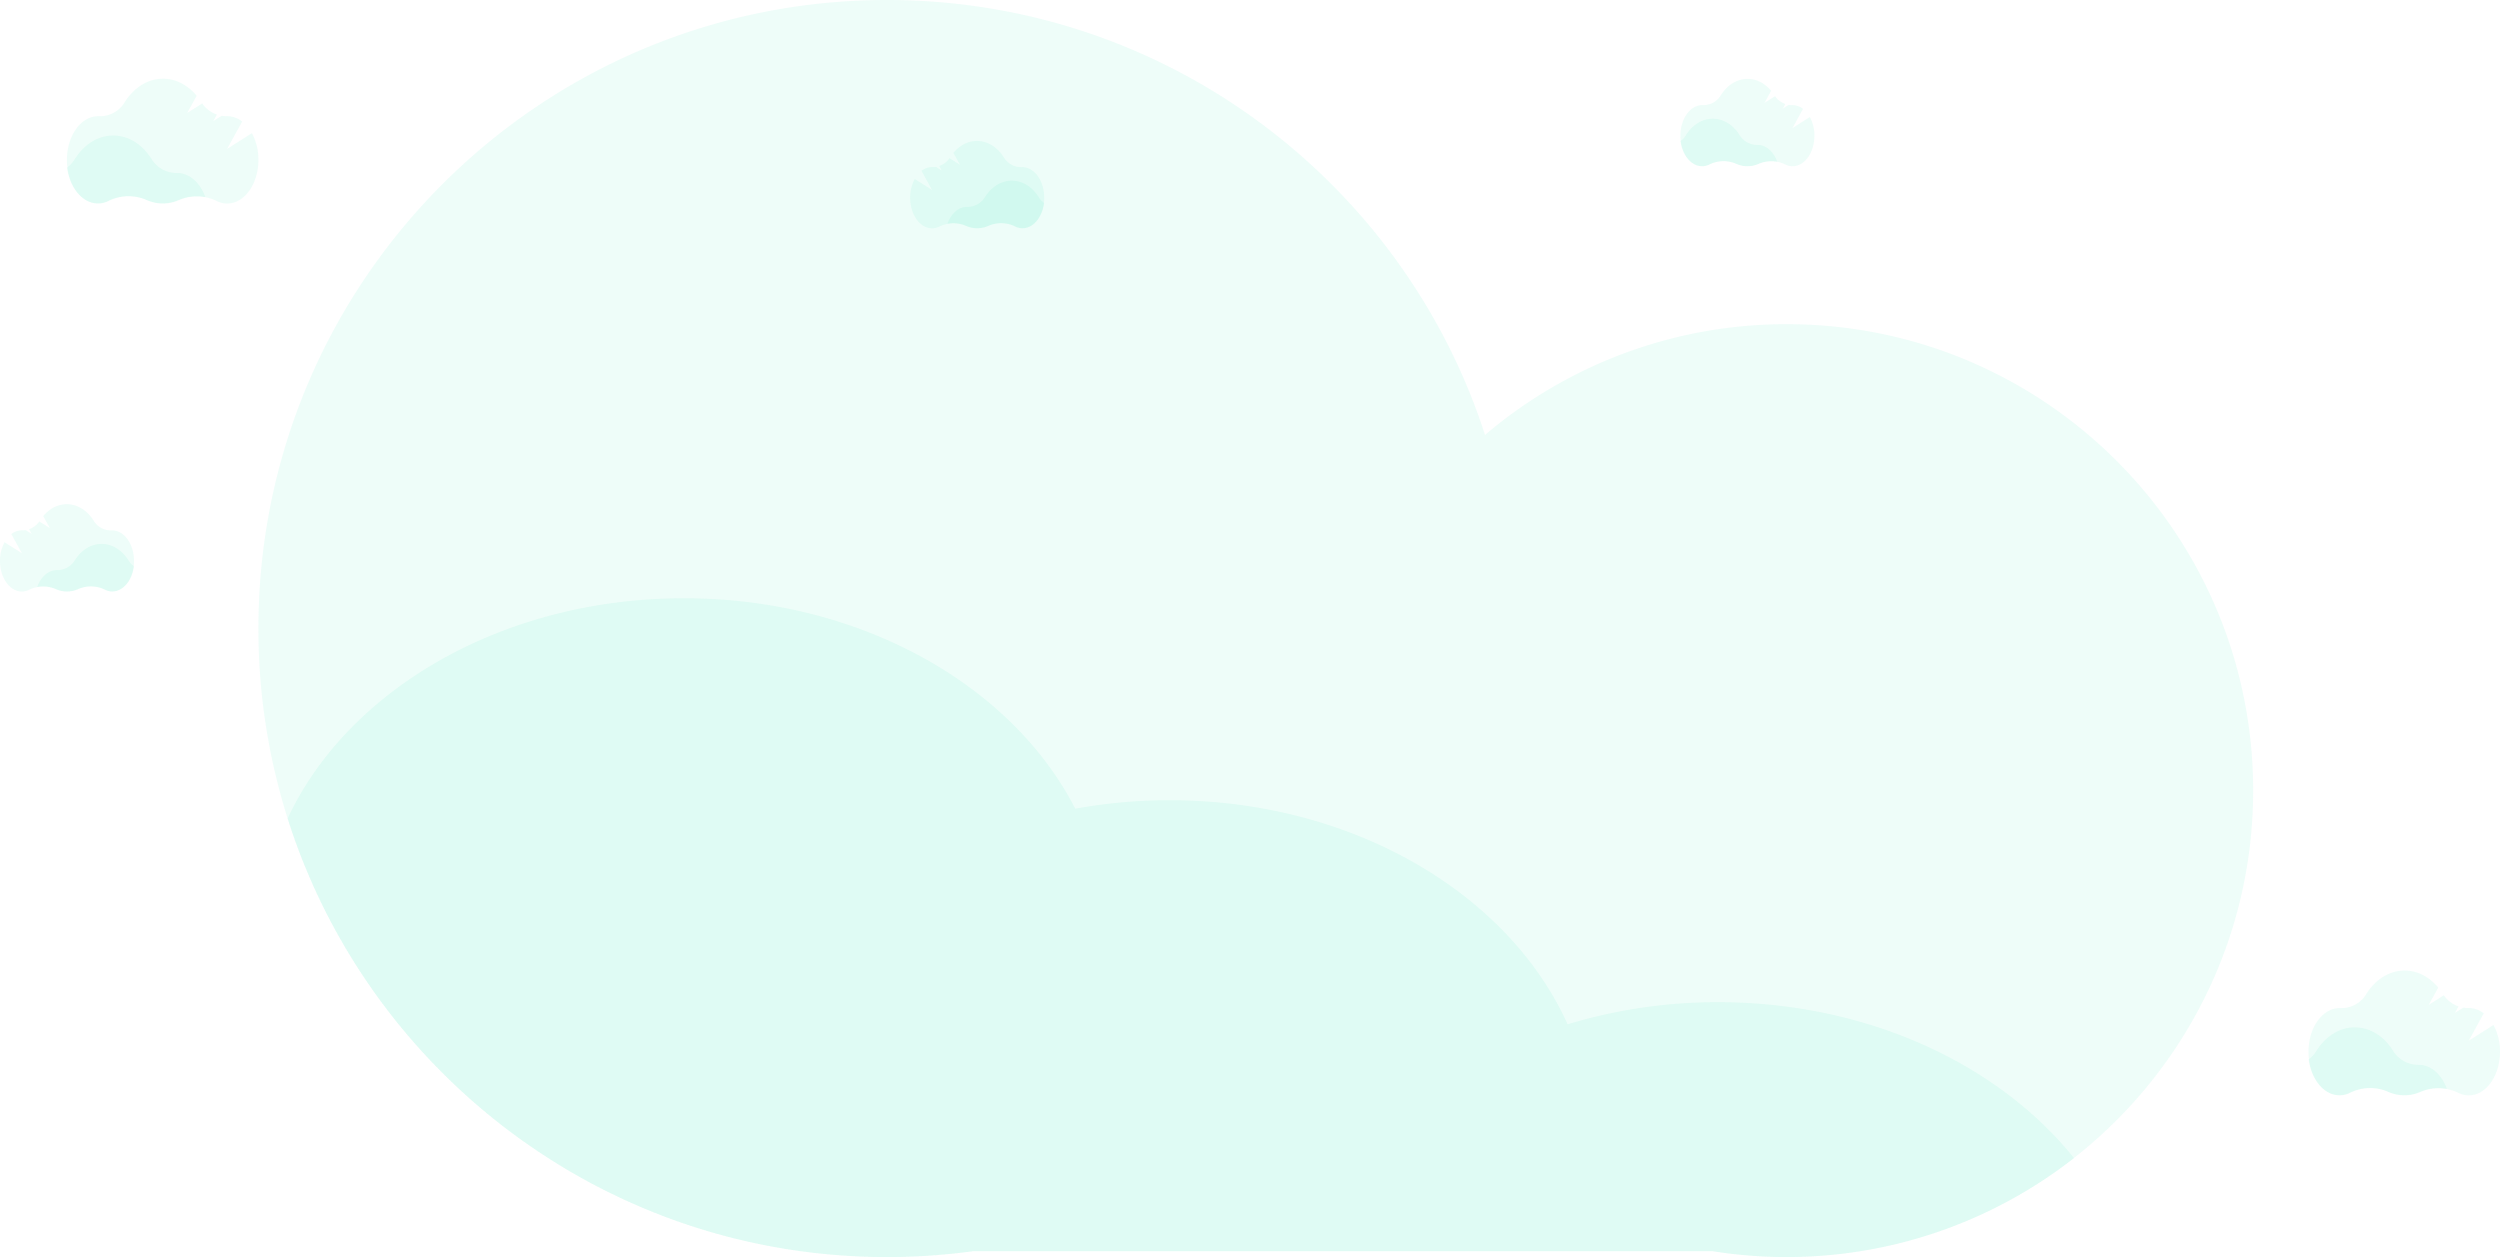 <svg xmlns="http://www.w3.org/2000/svg" width="1768.839" height="889.414" viewBox="0 0 1768.839 889.414">
  <g id="background" transform="translate(241.841 -8.817)">
    <g id="Group_11" data-name="Group 11" transform="translate(-59.003 8.817)">
      <path id="Path_356" data-name="Path 356" d="M1411.356,559.393c-.11,182.372-148.04,330.127-330.414,330.017a330.111,330.111,0,0,1-52.07-4.163H505.684a448.537,448.537,0,0,1-60.978,4.164c-198.763,0-367.1-130.406-424.035-310.321A444.408,444.408,0,0,1,0,444.706C0,199.1,199.108,0,444.706,0c197.8,0,365.41,129.113,423.173,307.734a328.713,328.713,0,0,1,213.52-78.359C1263.605,229.375,1411.356,377.125,1411.356,559.393Z" transform="translate(0)" fill="#55efc4" opacity="0.1"/>
      <path id="Path_357" data-name="Path 357" d="M1280.693,739.728a330.523,330.523,0,0,1-255.712,65.844H501.793a448.528,448.528,0,0,1-60.978,4.164c-198.763,0-367.1-130.406-424.035-310.321C59.366,408.392,168.805,343.62,297.117,343.62c125.035,0,232.146,61.52,276.937,148.9a371.9,371.9,0,0,1,66.755-6c129.593,0,239.932,66.09,281.594,158.554a364.156,364.156,0,0,1,106.446-15.657C1134.544,629.414,1227.439,673.368,1280.693,739.728Z" transform="translate(3.891 79.676)" fill="#55efc4" opacity="0.1"/>
    </g>
    <g id="Group_12" data-name="Group 12" transform="translate(-194.493 64.516)">
      <path id="Path_358" data-name="Path 358" d="M326.018,140.718a32.63,32.63,0,0,0-18.931,2.066,27.894,27.894,0,0,1-22.735-.056,31.9,31.9,0,0,0-26.732.519,16.526,16.526,0,0,1-7.7,1.93c-10.837,0-19.857-10.916-21.731-25.321a20.976,20.976,0,0,0,5.419-5.848c6.356-10.239,16.2-16.809,27.251-16.809s20.771,6.491,27.093,16.628a20.92,20.92,0,0,0,18.005,9.889h.282C314.854,123.717,322.327,130.626,326.018,140.718Z" transform="translate(-228.1 -56.99)" fill="#55efc4" opacity="0.1"/>
      <path id="Path_359" data-name="Path 359" d="M358.992,100.1l-17.52,11.119,10.634-19.349a17.387,17.387,0,0,0-10.6-3.782h-.282a20.516,20.516,0,0,1-3.635-.26l-5.915,3.759,2.551-4.628a21.088,21.088,0,0,1-10.386-7.9L313.2,85.828l6.717-12.2c-6.22-7.462-14.6-12.045-23.808-12.045-11.052,0-20.9,6.581-27.251,16.82A20.319,20.319,0,0,1,250.8,88.109h-.6c-12.2,0-22.092,13.84-22.092,30.9s9.866,30.886,22.115,30.886a16.625,16.625,0,0,0,7.7-1.919,31.854,31.854,0,0,1,26.732-.531,27.894,27.894,0,0,0,22.735.056,31.936,31.936,0,0,1,26.506.508,16.526,16.526,0,0,0,7.609,1.885c12.2,0,22.092-13.829,22.092-30.9A39.249,39.249,0,0,0,358.992,100.1Z" transform="translate(-228.11 -61.58)" fill="#55efc4" opacity="0.1"/>
    </g>
    <g id="Group_15" data-name="Group 15" transform="translate(947.112 64.645)">
      <path id="Path_388" data-name="Path 388" d="M634.667,228.7a22.943,22.943,0,0,0-13.253,1.445,19.5,19.5,0,0,1-15.917,0,22.355,22.355,0,0,0-18.717.361,11.605,11.605,0,0,1-5.385,1.355c-7.586,0-13.9-7.642-15.206-17.735a14.612,14.612,0,0,0,3.793-4.087c4.448-7.168,11.289-11.763,19.067-11.763s14.551,4.515,19,11.639a14.674,14.674,0,0,0,12.6,6.92h.2C626.833,216.8,632.06,221.648,634.667,228.7Z" transform="translate(-566.145 -170.092)" fill="#55efc4" opacity="0.1"/>
      <path id="Path_389" data-name="Path 389" d="M657.724,200.279l-12.26,7.778L652.9,194.51a12.067,12.067,0,0,0-7.417-2.653H645.3a13.575,13.575,0,0,1-2.54-.181l-4.166,2.63,1.784-3.24a14.82,14.82,0,0,1-7.27-5.52l-7.462,4.73,4.7-8.546c-4.346-5.215-10.16-8.421-16.662-8.421-7.733,0-14.675,4.595-19.078,11.763a14.282,14.282,0,0,1-12.609,6.773h-.373c-8.534,0-15.466,9.686-15.466,21.629s6.931,21.629,15.466,21.629A11.49,11.49,0,0,0,587,233.75a22.355,22.355,0,0,1,18.717-.361,19.756,19.756,0,0,0,8,1.716,19.524,19.524,0,0,0,7.9-1.682,22.339,22.339,0,0,1,18.547.361A11.563,11.563,0,0,0,645.5,235.1c8.546,0,15.466-9.686,15.466-21.629A27.485,27.485,0,0,0,657.724,200.279Z" transform="translate(-566.15 -173.31)" fill="#55efc4" opacity="0.1"/>
    </g>
    <g id="Group_16" data-name="Group 16" transform="translate(-241.841 365.551)">
      <path id="Path_390" data-name="Path 390" d="M411.47,289.706a22.942,22.942,0,0,1,13.253,1.445,19.461,19.461,0,0,0,15.906,0,22.352,22.352,0,0,1,18.683.339,11.65,11.65,0,0,0,5.385,1.355c7.586,0,13.908-7.642,15.217-17.735a14.423,14.423,0,0,1-3.793-4.087c-4.448-7.168-11.345-11.763-19.078-11.763s-14.54,4.515-18.988,11.639a14.674,14.674,0,0,1-12.609,6.909h-.192C419.248,277.807,414.01,282.65,411.47,289.706Z" transform="translate(-385.131 -231.14)" fill="#55efc4" opacity="0.1"/>
      <path id="Path_391" data-name="Path 391" d="M391.357,261.274l12.26,7.778-7.451-13.546a12.088,12.088,0,0,1,7.417-2.653h.2a13.574,13.574,0,0,0,2.54-.181l4.154,2.63-1.784-3.24a14.836,14.836,0,0,0,7.281-5.52l7.439,4.719-4.7-8.489c4.357-5.215,10.216-8.421,16.673-8.421,7.733,0,14.675,4.595,19.078,11.763a14.268,14.268,0,0,0,12.61,6.773h.406c8.546,0,15.466,9.686,15.466,21.629s-6.92,21.629-15.466,21.629a11.547,11.547,0,0,1-5.385-1.355,22.355,22.355,0,0,0-18.717-.361,19.7,19.7,0,0,1-7.992,1.716,19.447,19.447,0,0,1-7.9-1.682,22.365,22.365,0,0,0-18.559.361,11.528,11.528,0,0,1-5.328,1.321c-8.534,0-15.466-9.686-15.466-21.629A27.49,27.49,0,0,1,391.357,261.274Z" transform="translate(-388.138 -234.35)" fill="#55efc4" opacity="0.1"/>
    </g>
    <g id="Group_17" data-name="Group 17" transform="translate(402.159 108.551)">
      <path id="Path_390-2" data-name="Path 390" d="M411.47,289.706a22.942,22.942,0,0,1,13.253,1.445,19.461,19.461,0,0,0,15.906,0,22.352,22.352,0,0,1,18.683.339,11.65,11.65,0,0,0,5.385,1.355c7.586,0,13.908-7.642,15.217-17.735a14.423,14.423,0,0,1-3.793-4.087c-4.448-7.168-11.345-11.763-19.078-11.763s-14.54,4.515-18.988,11.639a14.674,14.674,0,0,1-12.609,6.909h-.192C419.248,277.807,414.01,282.65,411.47,289.706Z" transform="translate(-385.131 -231.14)" fill="#55efc4" opacity="0.1"/>
      <path id="Path_391-2" data-name="Path 391" d="M391.357,261.274l12.26,7.778-7.451-13.546a12.088,12.088,0,0,1,7.417-2.653h.2a13.574,13.574,0,0,0,2.54-.181l4.154,2.63-1.784-3.24a14.836,14.836,0,0,0,7.281-5.52l7.439,4.719-4.7-8.489c4.357-5.215,10.216-8.421,16.673-8.421,7.733,0,14.675,4.595,19.078,11.763a14.268,14.268,0,0,0,12.61,6.773h.406c8.546,0,15.466,9.686,15.466,21.629s-6.92,21.629-15.466,21.629a11.547,11.547,0,0,1-5.385-1.355,22.355,22.355,0,0,0-18.717-.361,19.7,19.7,0,0,1-7.992,1.716,19.447,19.447,0,0,1-7.9-1.682,22.365,22.365,0,0,0-18.559.361,11.528,11.528,0,0,1-5.328,1.321c-8.534,0-15.466-9.686-15.466-21.629A27.49,27.49,0,0,1,391.357,261.274Z" transform="translate(-388.138 -234.35)" fill="#55efc4" opacity="0.1"/>
    </g>
    <g id="Group_18" data-name="Group 18" transform="translate(1391.507 695.516)">
      <path id="Path_358-2" data-name="Path 358" d="M326.018,140.718a32.63,32.63,0,0,0-18.931,2.066,27.894,27.894,0,0,1-22.735-.056,31.9,31.9,0,0,0-26.732.519,16.526,16.526,0,0,1-7.7,1.93c-10.837,0-19.857-10.916-21.731-25.321a20.976,20.976,0,0,0,5.419-5.848c6.356-10.239,16.2-16.809,27.251-16.809s20.771,6.491,27.093,16.628a20.92,20.92,0,0,0,18.005,9.889h.282C314.854,123.717,322.327,130.626,326.018,140.718Z" transform="translate(-228.1 -56.99)" fill="#55efc4" opacity="0.1"/>
      <path id="Path_359-2" data-name="Path 359" d="M358.992,100.1l-17.52,11.119,10.634-19.349a17.387,17.387,0,0,0-10.6-3.782h-.282a20.516,20.516,0,0,1-3.635-.26l-5.915,3.759,2.551-4.628a21.088,21.088,0,0,1-10.386-7.9L313.2,85.828l6.717-12.2c-6.22-7.462-14.6-12.045-23.808-12.045-11.052,0-20.9,6.581-27.251,16.82A20.319,20.319,0,0,1,250.8,88.109h-.6c-12.2,0-22.092,13.84-22.092,30.9s9.866,30.886,22.115,30.886a16.625,16.625,0,0,0,7.7-1.919,31.854,31.854,0,0,1,26.732-.531,27.894,27.894,0,0,0,22.735.056,31.936,31.936,0,0,1,26.506.508,16.526,16.526,0,0,0,7.609,1.885c12.2,0,22.092-13.829,22.092-30.9A39.249,39.249,0,0,0,358.992,100.1Z" transform="translate(-228.11 -61.58)" fill="#55efc4" opacity="0.1"/>
    </g>
  </g>
</svg>
